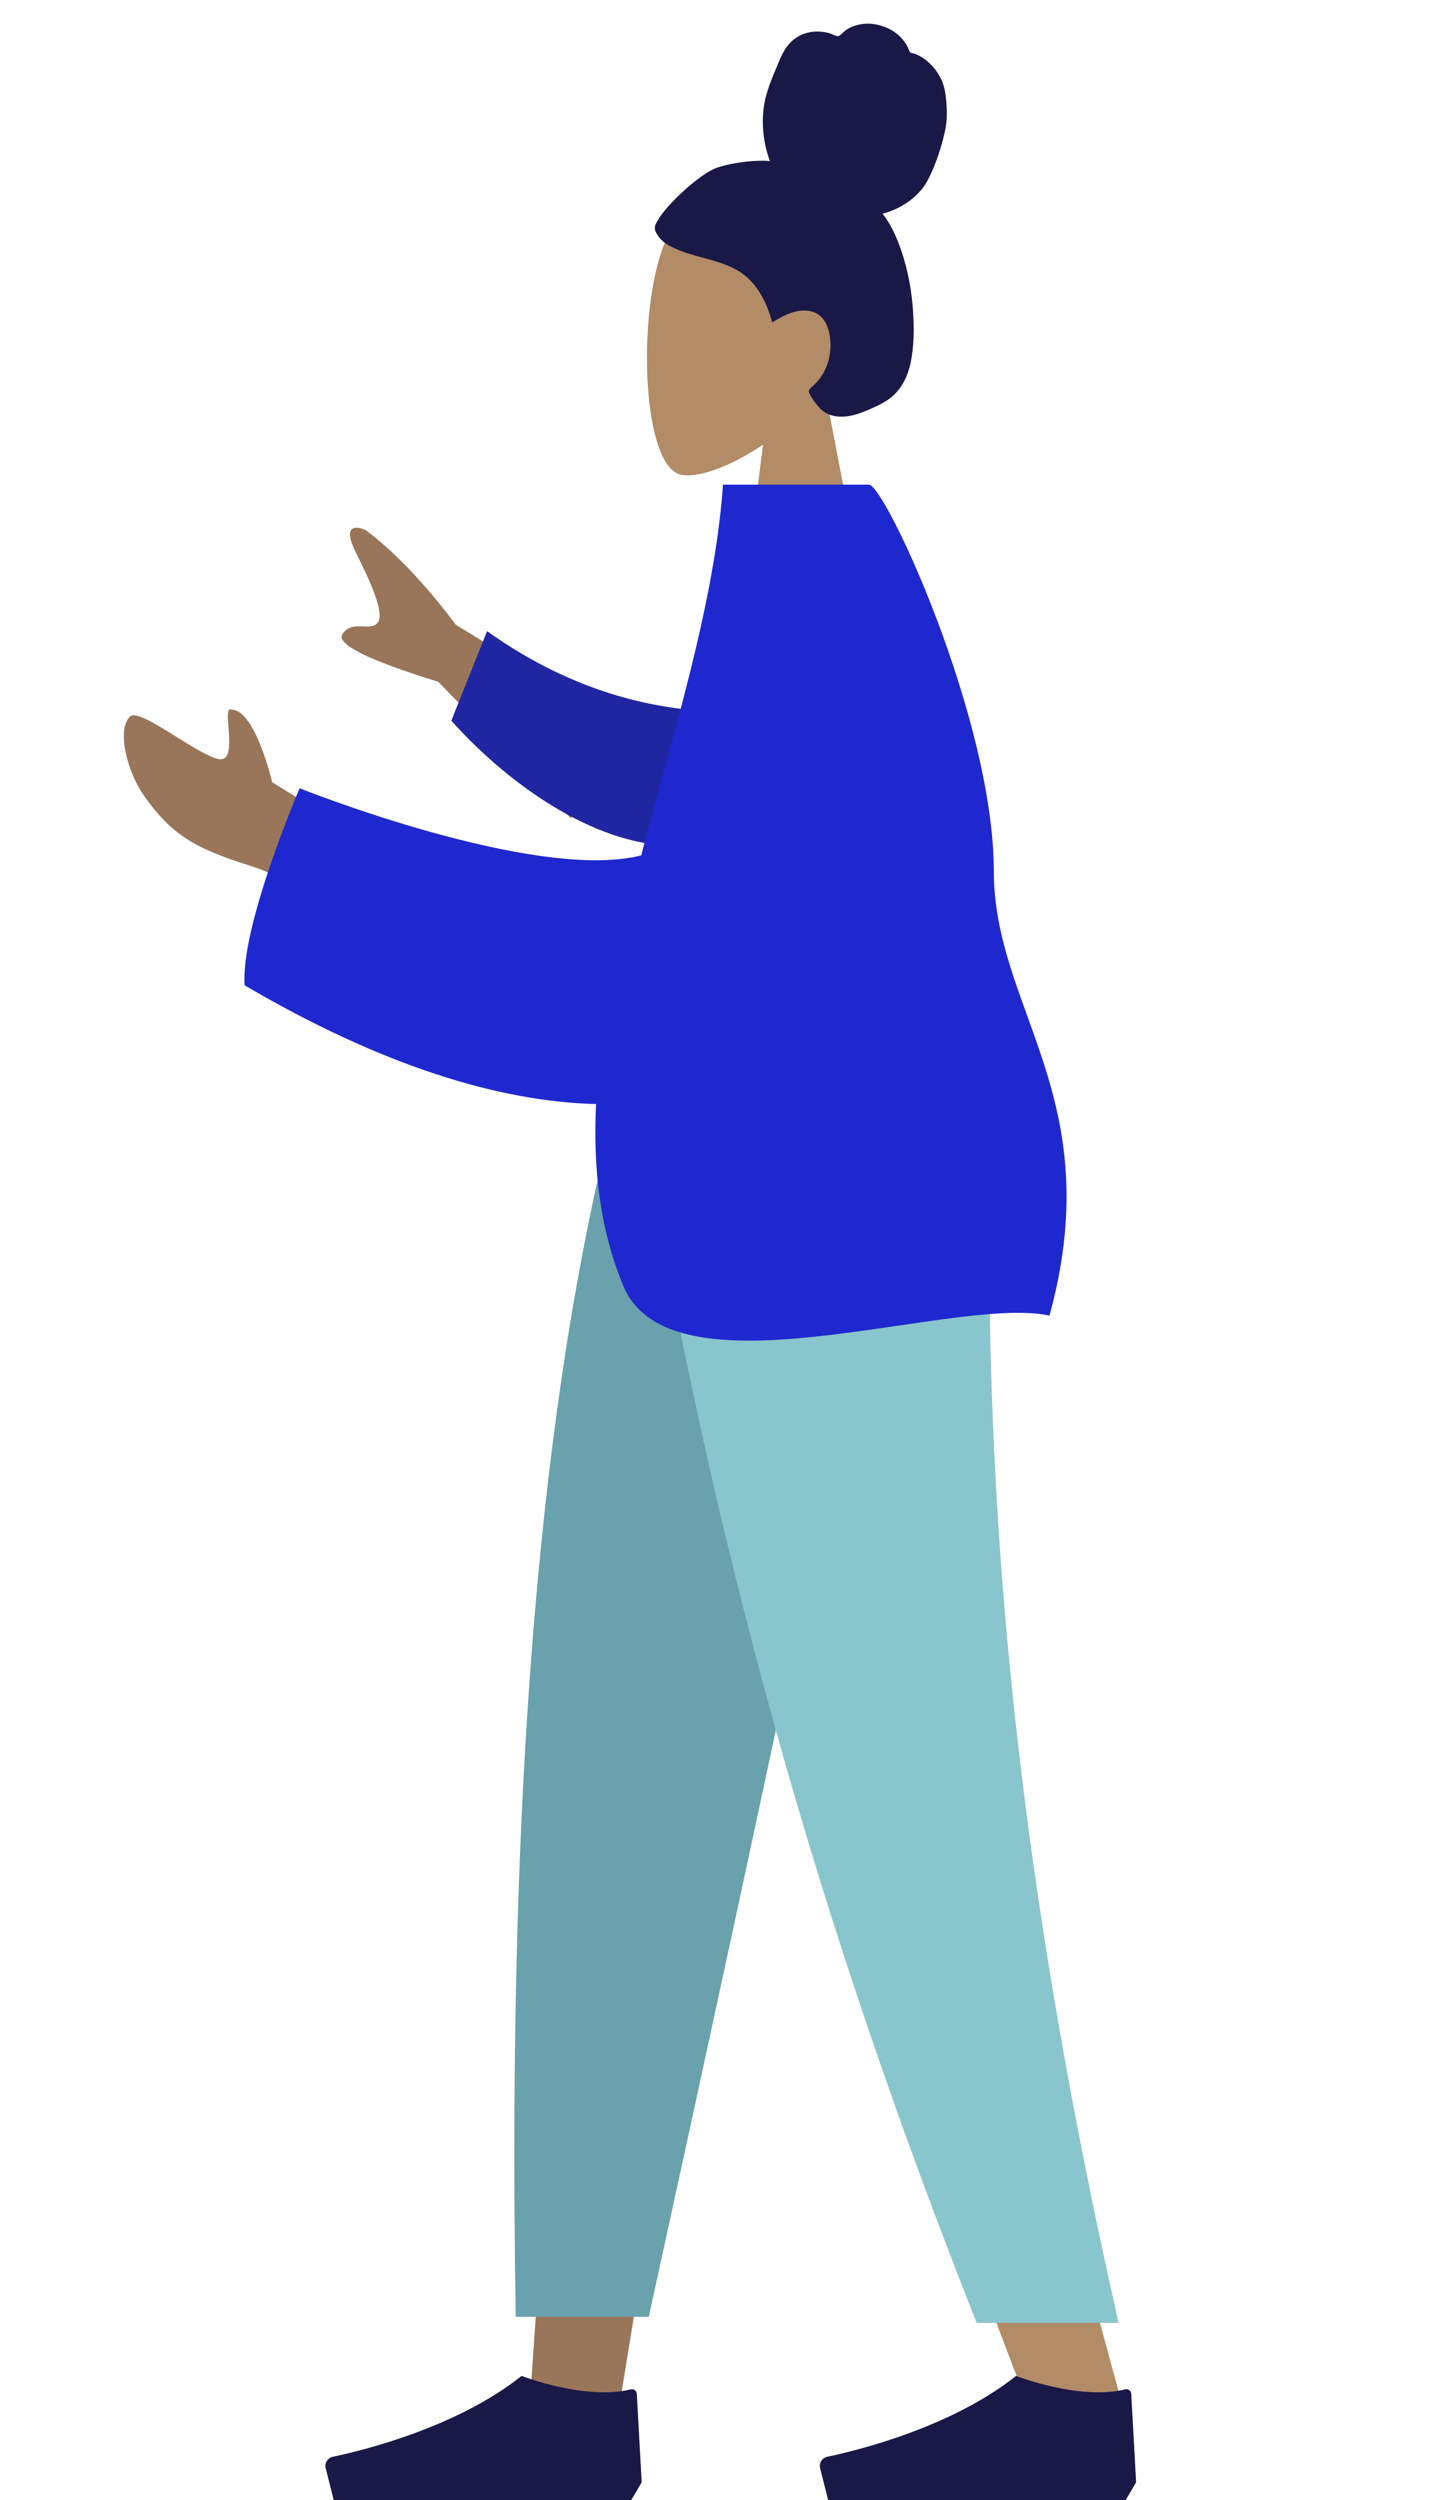 <svg width="314" height="548" viewBox="0 0 314 548" fill="none" xmlns="http://www.w3.org/2000/svg">
<path fill-rule="evenodd" clip-rule="evenodd" d="M167.308 97.48C159.839 102.536 152.501 104.979 149.056 103.982C140.419 101.481 139.624 65.987 146.308 51.994C152.991 38.001 187.349 31.902 189.081 59.626C189.682 69.249 186.085 77.836 180.771 84.843L190.3 134.733H162.62L167.308 97.48Z" fill="#B28B67"/>
<path fill-rule="evenodd" clip-rule="evenodd" d="M157.241 36.754C161.023 35.458 166.514 35.019 168.824 35.316C167.51 31.78 166.988 27.84 167.414 24.005C167.827 20.277 169.309 17.104 170.681 13.778C171.313 12.245 172.029 10.721 173.097 9.548C174.185 8.354 175.562 7.566 177.006 7.189C178.484 6.804 180.029 6.836 181.509 7.186C182.164 7.34 182.752 7.677 183.394 7.864C184.051 8.055 184.37 7.593 184.848 7.128C185.998 6.009 187.684 5.456 189.139 5.258C190.772 5.036 192.466 5.313 194.023 5.916C195.539 6.503 196.995 7.456 198.091 8.844C198.579 9.462 199.022 10.166 199.309 10.942C199.428 11.261 199.447 11.45 199.73 11.567C199.992 11.675 200.298 11.678 200.569 11.781C203.182 12.775 205.416 15.043 206.633 17.955C207.343 19.654 207.679 22.645 207.587 25.998C207.495 29.351 204.8 38.099 202.279 41.289C200.029 44.137 196.722 46.017 193.53 46.84C195.649 49.56 197.059 52.958 198.102 56.415C199.234 60.17 199.935 64.072 200.194 68.047C200.44 71.824 200.463 75.818 199.675 79.514C198.937 82.971 197.36 85.806 194.728 87.605C193.522 88.429 192.224 89.049 190.919 89.614C189.633 90.172 188.343 90.714 186.996 91.027C184.447 91.619 181.509 91.517 179.545 89.238C178.837 88.416 178.059 87.383 177.542 86.379C177.357 86.018 177.245 85.782 177.47 85.429C177.74 85.007 178.178 84.683 178.525 84.352C180.504 82.467 181.73 79.95 182.039 76.96C182.352 73.925 181.627 70.008 179 68.684C175.758 67.049 172.187 68.926 169.306 70.675C168.081 65.82 165.566 61.448 161.624 59.221C157.262 56.757 152.257 56.469 147.775 54.355C146.607 53.804 145.417 53.178 144.557 52.056C144.198 51.587 143.776 50.978 143.633 50.358C143.444 49.543 143.912 48.86 144.274 48.224C146.19 44.855 153.459 38.049 157.241 36.754Z" fill="#191847"/>
<path fill-rule="evenodd" clip-rule="evenodd" d="M198.373 238.374L156.125 401.902L136.254 524.681H116.31L136.219 238.374H198.373Z" fill="#997659"/>
<path fill-rule="evenodd" clip-rule="evenodd" d="M217.36 238.374C214.412 323.325 215.574 369.661 216.234 377.379C216.894 385.097 220.64 436.789 246.163 527.272H225.419C191.617 440.469 179.817 388.777 175.94 377.379C172.064 365.981 160.614 319.645 143.897 238.374H217.36Z" fill="#B28B67"/>
<path fill-rule="evenodd" clip-rule="evenodd" d="M199.28 238.374C188.291 294.644 169.284 384.466 142.26 507.839H113.089C110.934 381.208 120.1 297.864 135.973 238.374H199.28Z" fill="#69A1AC"/>
<path fill-rule="evenodd" clip-rule="evenodd" d="M217.508 238.374C214.621 323.325 222.103 407.019 245.279 509.162H214.155C180.291 423.654 156.02 340.374 139.432 238.374H217.508Z" fill="#89C5CC"/>
<path fill-rule="evenodd" clip-rule="evenodd" d="M249.12 544.114L248.047 524.687C248.011 524.031 247.362 523.586 246.723 523.744C236.716 526.218 222.794 520.794 222.794 520.794C208.599 532.089 187.99 537.132 181.405 538.518C180.265 538.758 179.543 539.897 179.829 541.026L181.589 548H222.794H246.831L249.12 544.114Z" fill="#191847"/>
<path fill-rule="evenodd" clip-rule="evenodd" d="M140.707 544.114L139.634 524.687C139.598 524.031 138.949 523.586 138.31 523.744C128.303 526.218 114.381 520.794 114.381 520.794C100.186 532.089 79.576 537.132 72.992 538.518C71.852 538.758 71.13 539.897 71.416 541.026L73.176 548H114.381H138.418L140.707 544.114Z" fill="#191847"/>
<path fill-rule="evenodd" clip-rule="evenodd" d="M99.939 136.922L139.971 161.55L125.188 179.373L96.1 149.456C80.776 144.713 73.768 141.243 75.077 139.046C76.18 137.194 77.959 137.258 79.598 137.317C80.874 137.363 82.066 137.406 82.786 136.538C84.431 134.555 81.292 127.621 78.064 121.184C74.835 114.746 78.287 115.307 80.262 116.233C86.723 121.146 93.282 128.042 99.939 136.922ZM59.689 171.479L77.273 182.329L76.272 202.151C76.272 202.151 64.883 192.918 55.085 189.849C42.592 185.936 37.537 182.948 31.432 174.211C28.166 169.536 25.394 160.138 28.503 157.077C29.695 155.903 34.139 158.677 38.673 161.507C42.129 163.664 45.637 165.853 47.798 166.353C50.708 167.026 50.367 162.79 50.095 159.405C49.9 156.976 49.739 154.985 50.841 155.561C55.988 155.66 59.689 171.479 59.689 171.479Z" fill="#997659"/>
<path fill-rule="evenodd" clip-rule="evenodd" d="M159.467 156.064C145.445 155.897 126.747 152.571 106.796 138.346L98.961 157.972C112.722 173.313 132.073 185.918 148.992 185.384C162.326 184.964 169.14 166.847 159.467 156.064Z" fill="#2026A2"/>
<path fill-rule="evenodd" clip-rule="evenodd" d="M197.285 290.529C210.615 288.576 222.863 286.783 230.122 288.388C238.266 258.678 231.504 239.972 225.261 222.704C221.498 212.296 217.924 202.411 217.917 190.953C217.894 157.588 194.044 106.231 190.535 106.231H189.528H161.717H158.534C157.103 126.878 150.996 149.233 144.851 171.732C143.416 176.986 141.978 182.248 140.598 187.498C117.341 193.428 65.699 172.786 65.699 172.786C65.699 172.786 52.662 203.082 53.646 215.983C83.705 233.62 109.468 241.484 130.693 242.003C130.018 256.149 131.551 269.61 136.701 281.91C143.601 298.39 172.337 294.182 197.285 290.529Z" fill="#1F28CF"/>
</svg>
